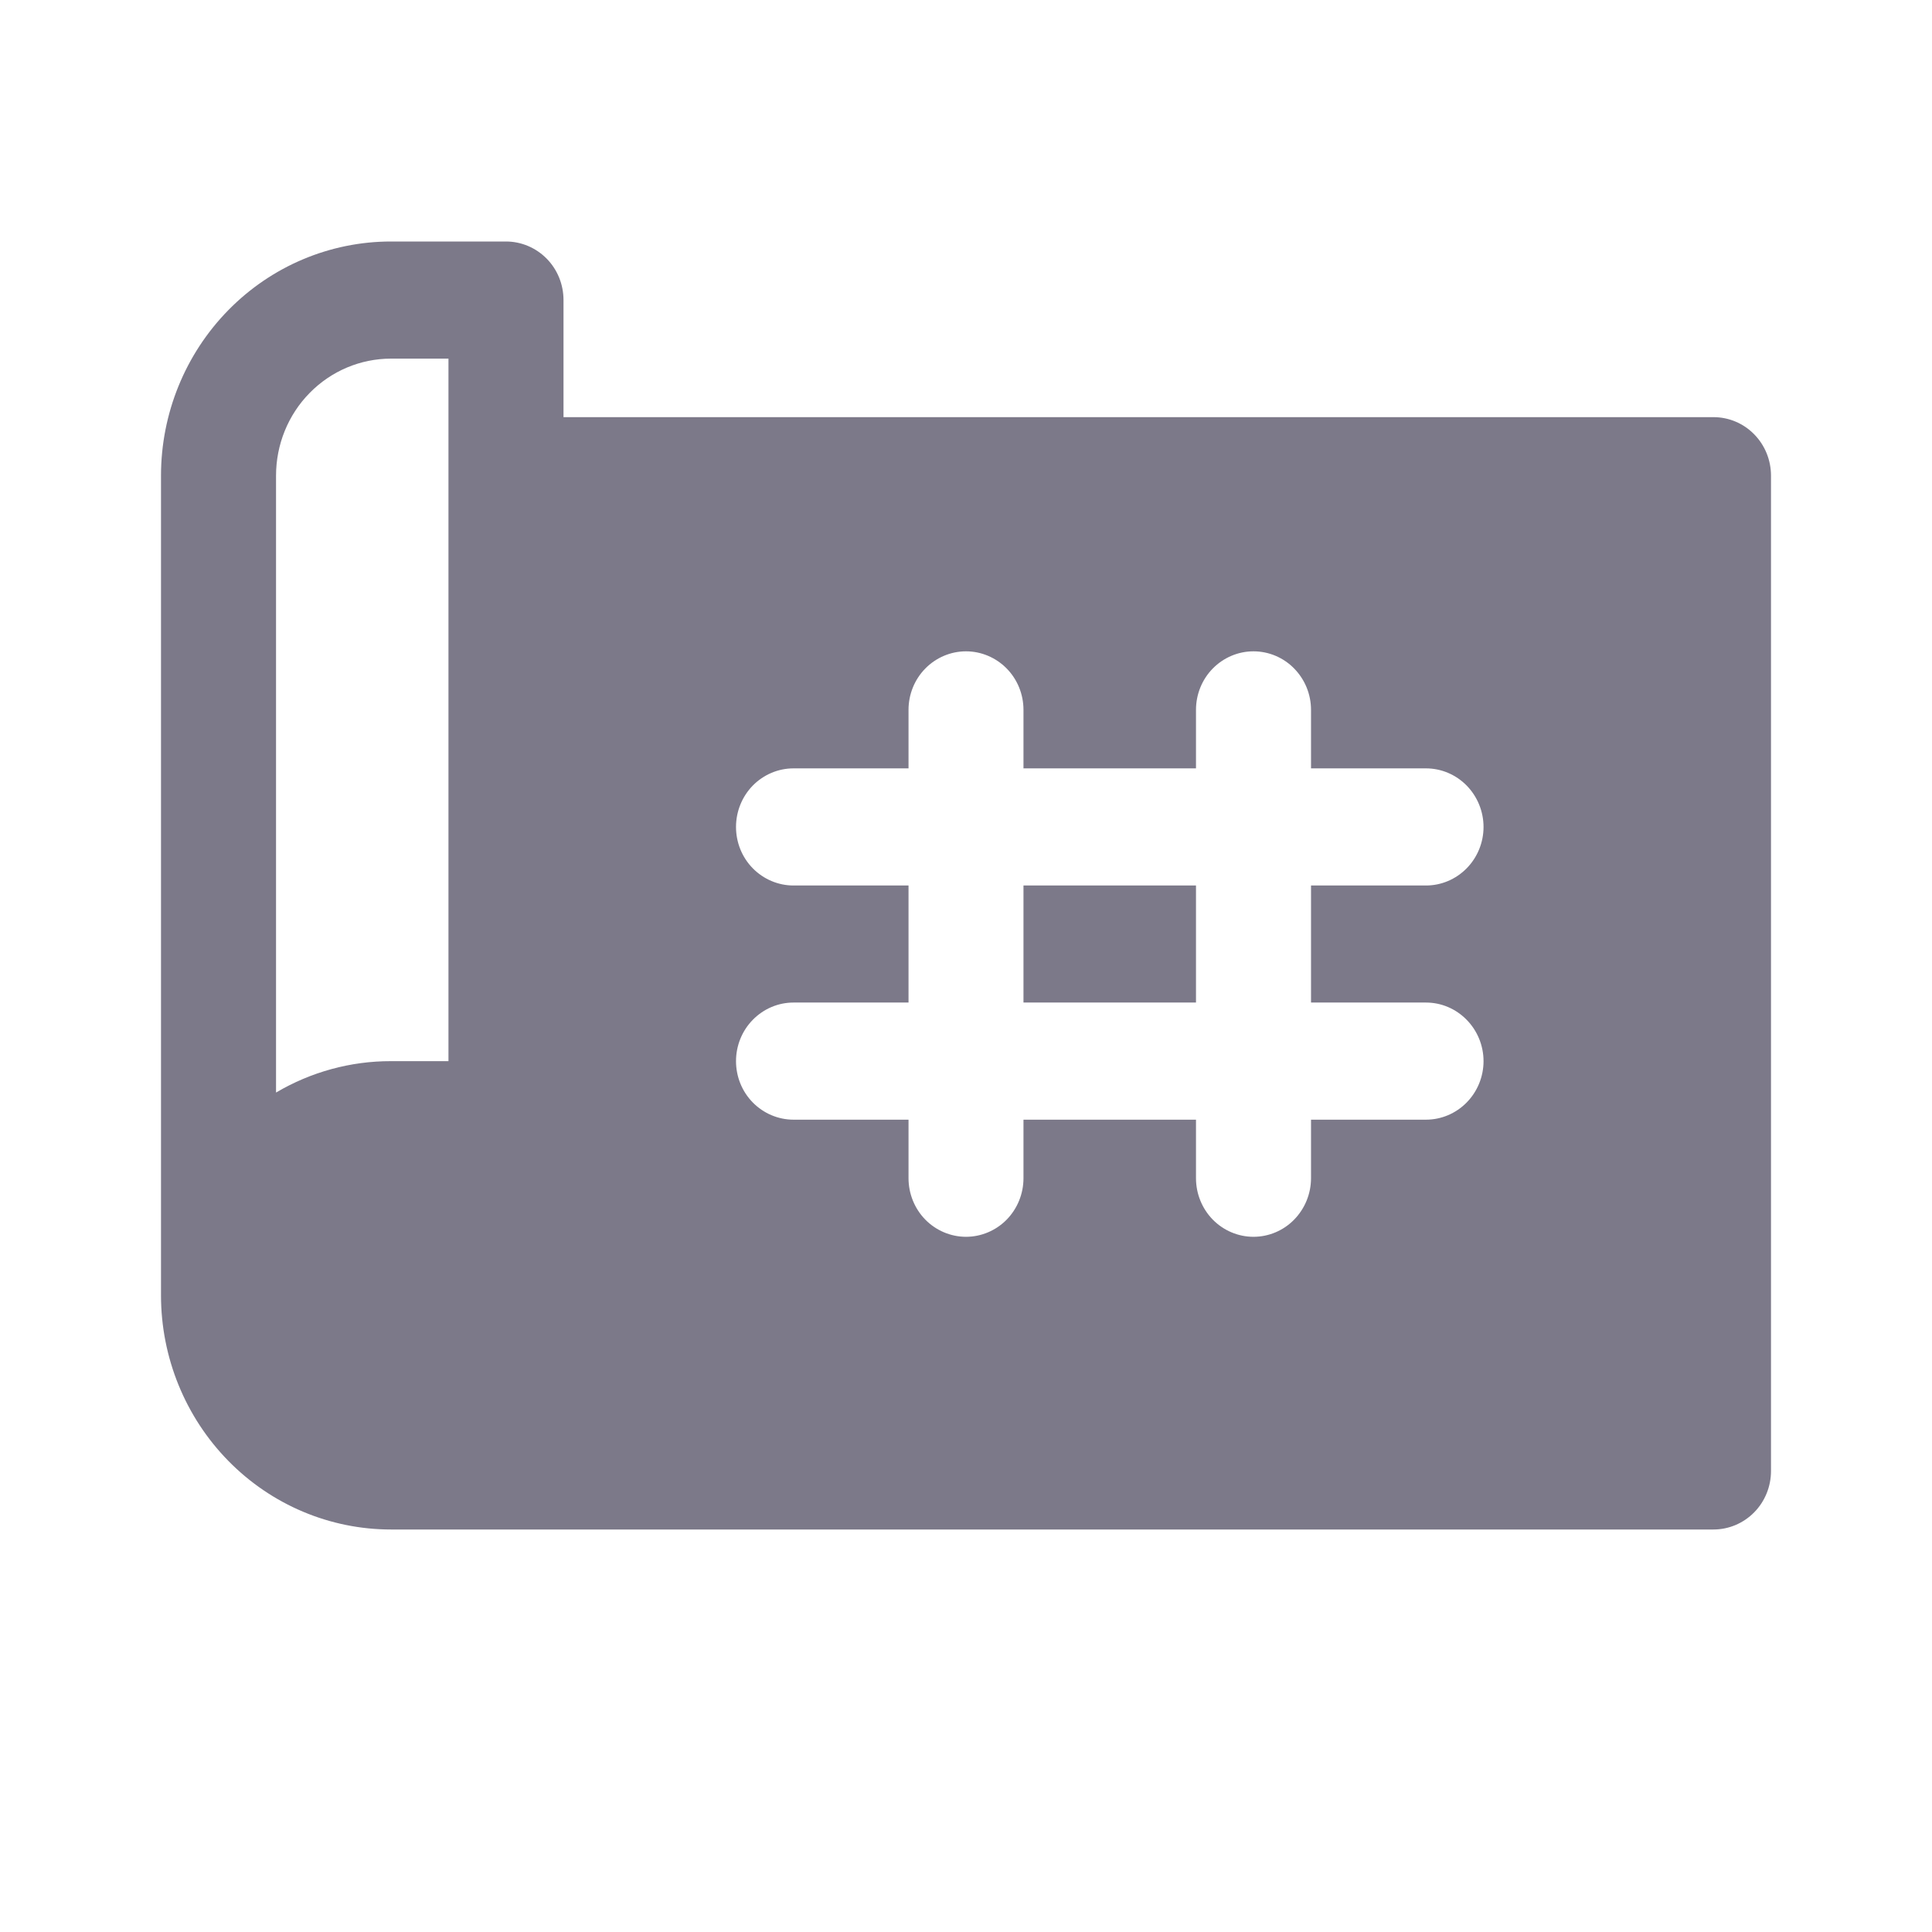 <svg width="24" height="24" viewBox="0 0 24 24" fill="none" xmlns="http://www.w3.org/2000/svg">
<path d="M12.714 11H14.857V12.454H12.714V11ZM22 5.909V18.273C22 18.466 21.925 18.651 21.791 18.787C21.657 18.923 21.475 19 21.286 19H4.857C4.099 19 3.373 18.694 2.837 18.148C2.301 17.602 2 16.862 2 16.091V5.909C2 5.138 2.301 4.398 2.837 3.852C3.373 3.306 4.099 3 4.857 3H6.286C6.475 3 6.657 3.077 6.791 3.213C6.925 3.349 7 3.534 7 3.727V5.182H21.286C21.475 5.182 21.657 5.258 21.791 5.395C21.925 5.531 22 5.716 22 5.909ZM5.571 4.455H4.857C4.478 4.455 4.115 4.608 3.847 4.881C3.579 5.153 3.429 5.523 3.429 5.909V13.572C3.863 13.316 4.355 13.181 4.857 13.182H5.571V4.455ZM16.286 12.454V11H17.714C17.904 11 18.085 10.923 18.219 10.787C18.353 10.651 18.429 10.466 18.429 10.273C18.429 10.08 18.353 9.895 18.219 9.758C18.085 9.622 17.904 9.545 17.714 9.545H16.286V8.818C16.286 8.625 16.21 8.44 16.076 8.304C15.943 8.168 15.761 8.091 15.571 8.091C15.382 8.091 15.2 8.168 15.066 8.304C14.932 8.44 14.857 8.625 14.857 8.818V9.545H12.714V8.818C12.714 8.625 12.639 8.44 12.505 8.304C12.371 8.168 12.189 8.091 12 8.091C11.811 8.091 11.629 8.168 11.495 8.304C11.361 8.44 11.286 8.625 11.286 8.818V9.545H9.857C9.668 9.545 9.486 9.622 9.352 9.758C9.218 9.895 9.143 10.08 9.143 10.273C9.143 10.466 9.218 10.651 9.352 10.787C9.486 10.923 9.668 11 9.857 11H11.286V12.454H9.857C9.668 12.454 9.486 12.531 9.352 12.668C9.218 12.804 9.143 12.989 9.143 13.182C9.143 13.375 9.218 13.56 9.352 13.696C9.486 13.832 9.668 13.909 9.857 13.909H11.286V14.636C11.286 14.829 11.361 15.014 11.495 15.151C11.629 15.287 11.811 15.364 12 15.364C12.189 15.364 12.371 15.287 12.505 15.151C12.639 15.014 12.714 14.829 12.714 14.636V13.909H14.857V14.636C14.857 14.829 14.932 15.014 15.066 15.151C15.2 15.287 15.382 15.364 15.571 15.364C15.761 15.364 15.943 15.287 16.076 15.151C16.21 15.014 16.286 14.829 16.286 14.636V13.909H17.714C17.904 13.909 18.085 13.832 18.219 13.696C18.353 13.56 18.429 13.375 18.429 13.182C18.429 12.989 18.353 12.804 18.219 12.668C18.085 12.531 17.904 12.454 17.714 12.454H16.286Z" fill="#7C7989"/>
</svg>
